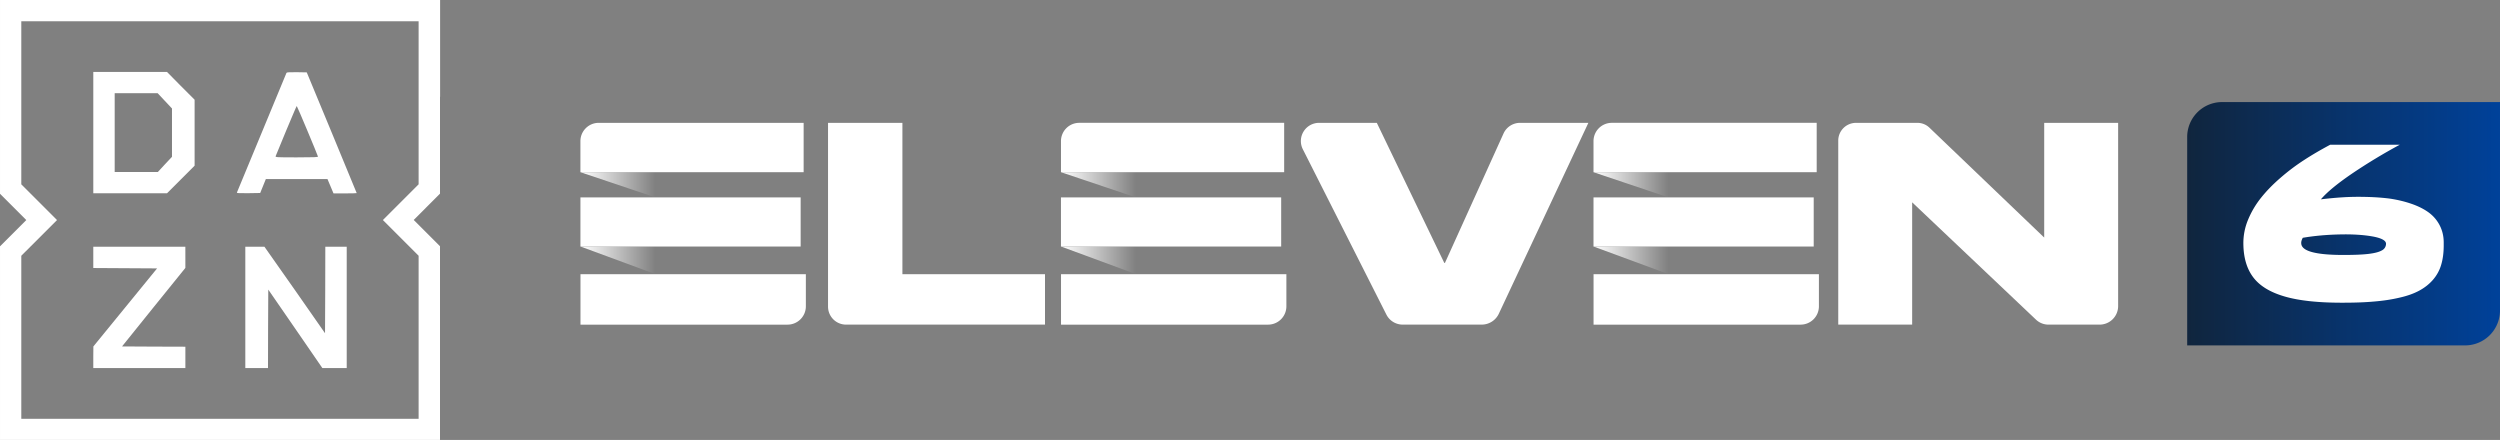 <svg xmlns="http://www.w3.org/2000/svg" xmlns:xlink="http://www.w3.org/1999/xlink" width="642.482" height="113.053" viewBox="0 0 169.99 29.912"><rect x="0" y="0" width="169.99" height="29.912" fill="#808080" stroke="none"/><defs><linearGradient id="a"><stop offset="0" stop-color="#fff"/><stop offset="1" stop-color="#fff" stop-opacity="0"/></linearGradient><linearGradient xlink:href="#a" id="b" x2="3.436" y1="17.075" y2="17.075" gradientTransform="matrix(1.485 0 0 .548 45.977 46.904)" gradientUnits="userSpaceOnUse"/><linearGradient xlink:href="#a" id="c" x2="3.281" y1="8.058" y2="8.058" gradientTransform="matrix(1.555 0 0 .523 45.977 46.904)" gradientUnits="userSpaceOnUse"/><linearGradient xlink:href="#a" id="d" x1="22.006" x2="25.441" y1="17.074" y2="17.074" gradientTransform="matrix(1.485 0 0 .548 45.977 46.904)" gradientUnits="userSpaceOnUse"/><linearGradient xlink:href="#a" id="e" x1="21.017" x2="24.298" y1="8.058" y2="8.058" gradientTransform="matrix(1.555 0 0 .523 45.977 46.904)" gradientUnits="userSpaceOnUse"/><linearGradient xlink:href="#a" id="f" x1="46.389" x2="49.824" y1="17.075" y2="17.075" gradientTransform="matrix(1.485 0 0 .548 45.977 46.904)" gradientUnits="userSpaceOnUse"/><linearGradient xlink:href="#a" id="g" x1="44.304" x2="47.586" y1="8.058" y2="8.058" gradientTransform="matrix(1.555 0 0 .523 45.977 46.904)" gradientUnits="userSpaceOnUse"/><linearGradient id="h" x1="442.07" x2="508.29" y1="215.17" y2="215.17" gradientTransform="translate(14.114 -15.129) scale(.319)" gradientUnits="userSpaceOnUse"><stop offset="0" stop-color="#10253d"/><stop offset="1" stop-color="#004199"/></linearGradient></defs><path fill="#fff" fill-rule="evenodd" d="M61.36 8.353v10.29h9.696v3.43H57.528a1.225 1.225 0 0 1-1.225-1.224V8.353zm32.911 13.042-5.684-11.247a1.237 1.237 0 0 1 1.104-1.795h3.927l4.581 9.51c.012.025.046.024.058 0l3.976-8.783c.2-.443.641-.727 1.127-.727h4.643l-6.09 12.982c-.212.45-.664.737-1.162.737h-5.376c-.467 0-.893-.262-1.104-.678zm36.927-12.71 7.8 7.468v-7.8h5.026l.001.002v12.458a1.26 1.26 0 0 1-1.26 1.26h-3.48a1.23 1.23 0 0 1-.854-.346l-8.412-7.97v8.315h-5.025V9.562c0-.667.54-1.208 1.208-1.208h4.18c.306 0 .598.119.816.332zM54.644 11.71V8.353H40.71c-.687 0-1.244.557-1.244 1.243v2.113zM39.47 18.644v3.43h14.08c.688 0 1.245-.558 1.245-1.245v-2.185zm-.003-5.22h14.974v3.338H39.467z"/><path fill="url(#b)" fill-rule="evenodd" d="m45.977 55.312 5.102 1.882v-1.882z" transform="translate(-6.51 -38.551)"/><path fill="url(#c)" fill-rule="evenodd" d="m45.977 50.26 5.102 1.716V50.26z" transform="translate(-6.51 -38.551)"/><path fill="#fff" fill-rule="evenodd" d="M87.318 11.71V8.352H73.385a1.244 1.244 0 0 0-1.243 1.243v2.113zm-15.173 6.934v3.43h14.079a1.245 1.245 0 0 0 1.245-1.245v-2.185zm-.004-5.22h14.974v3.338H72.141z"/><path fill="url(#d)" fill-rule="evenodd" d="m78.652 55.312 5.101 1.882v-1.882z" transform="translate(-6.51 -38.551)"/><path fill="url(#e)" fill-rule="evenodd" d="m78.652 50.26 5.101 1.716V50.26z" transform="translate(-6.51 -38.551)"/><path fill="#fff" fill-rule="evenodd" d="M123.528 11.71V8.352h-13.933a1.244 1.244 0 0 0-1.243 1.243v2.113zm-15.173 6.934v3.43h14.08a1.245 1.245 0 0 0 1.244-1.245v-2.185zm-.003-5.22h14.973v3.338h-14.974z"/><path fill="url(#f)" fill-rule="evenodd" d="m114.86 55.312 5.102 1.882v-1.882z" transform="translate(-6.51 -38.551)"/><path fill="url(#g)" fill-rule="evenodd" d="m114.86 50.26 5.102 1.716V50.26z" transform="translate(-6.51 -38.551)"/><path fill="url(#h)" fill-rule="evenodd" d="M157.61 45.491a2.374 2.374 0 0 0-2.38 2.38v14.166h18.89a2.375 2.375 0 0 0 2.38-2.38V45.491h-15.717z" transform="translate(-6.51 -38.551)"/><path fill="#fff" d="M152.54 16.573a4.117 4.117 0 0 1 .315-1.62c.22-.536.514-1.034.88-1.496.367-.462.807-.916 1.327-1.364.513-.447 1.049-.85 1.606-1.21.55-.359 1.144-.703 1.774-1.04h4.73a37.973 37.973 0 0 0-3.227 1.95c-1.012.689-1.723 1.275-2.133 1.76.513-.06 1.026-.11 1.532-.14.499-.03 1.034-.037 1.598-.022.558.015 1.085.051 1.577.117.49.074.96.184 1.415.338.454.154.843.344 1.165.571.323.228.58.514.77.866.19.352.294.755.294 1.202v.205c0 .499-.06.946-.176 1.327a2.724 2.724 0 0 1-.558 1.012c-.256.293-.564.535-.93.733s-.815.36-1.343.477c-.527.125-1.107.213-1.737.264-.638.059-1.364.08-2.178.08-1.627 0-2.925-.139-3.9-.425-.983-.286-1.686-.718-2.126-1.297-.44-.58-.668-1.342-.675-2.288zm4.04-.403c-.08.146-.117.278-.103.396.037.513.99.77 2.867.77.733 0 1.305-.022 1.723-.074.418-.051.718-.132.902-.242a.502.502 0 0 0 .271-.447c0-.22-.315-.389-.938-.499-.631-.11-1.379-.154-2.259-.132-.88.022-1.7.096-2.463.228z"/><g fill="#fff"><path d="M29.918 6.581v6.587l-1.787 1.788 1.787 1.788v13.168H0V16.75l1.788-1.787L0 13.175V0h29.925v6.581zm-28.47.41v5.543l2.429 2.429-2.429 2.428v11.086h27.016V17.39l-2.429-2.428 2.429-2.429V1.448H1.448z" class="st0"/><path d="m12.29 5.838.942.942v4.485l-1.877 1.878H6.344V4.889h5.01zM7.798 9.022v2.673h2.935l.48-.52.481-.512V7.376l-.974-1.038H7.798zM22.556 9.016c.935 2.256 1.698 4.101 1.698 4.114s-.353.02-.788.02h-.789l-.41-.975h-4.19l-.385.948-.8.013c-.635.007-.802 0-.783-.045.013-.032.77-1.864 1.686-4.069l1.685-4.069c.02-.038.186-.05.705-.044l.673.012zm-3.095-.141c-.378.916-.705 1.698-.718 1.743-.026.077.058.083 1.435.083 1.173 0 1.455-.013 1.442-.057-.032-.129-1.416-3.435-1.442-3.435-.019 0-.333.756-.717 1.666z" class="st0"/><path d="M12.604 17.494v.724l-2.16 2.672-2.146 2.666 2.147.012 2.16.007v1.454H6.343v-.743l.006-.73 4.332-5.306-2.172-.013-2.166-.013v-1.448h6.26zM20.044 19.71l2.057 2.948.013-2.947.006-2.935h1.455v8.253H21.92l-1.839-2.672-1.839-2.665-.013 2.672-.006 2.665H16.68v-8.253h1.3z"/></g></svg>